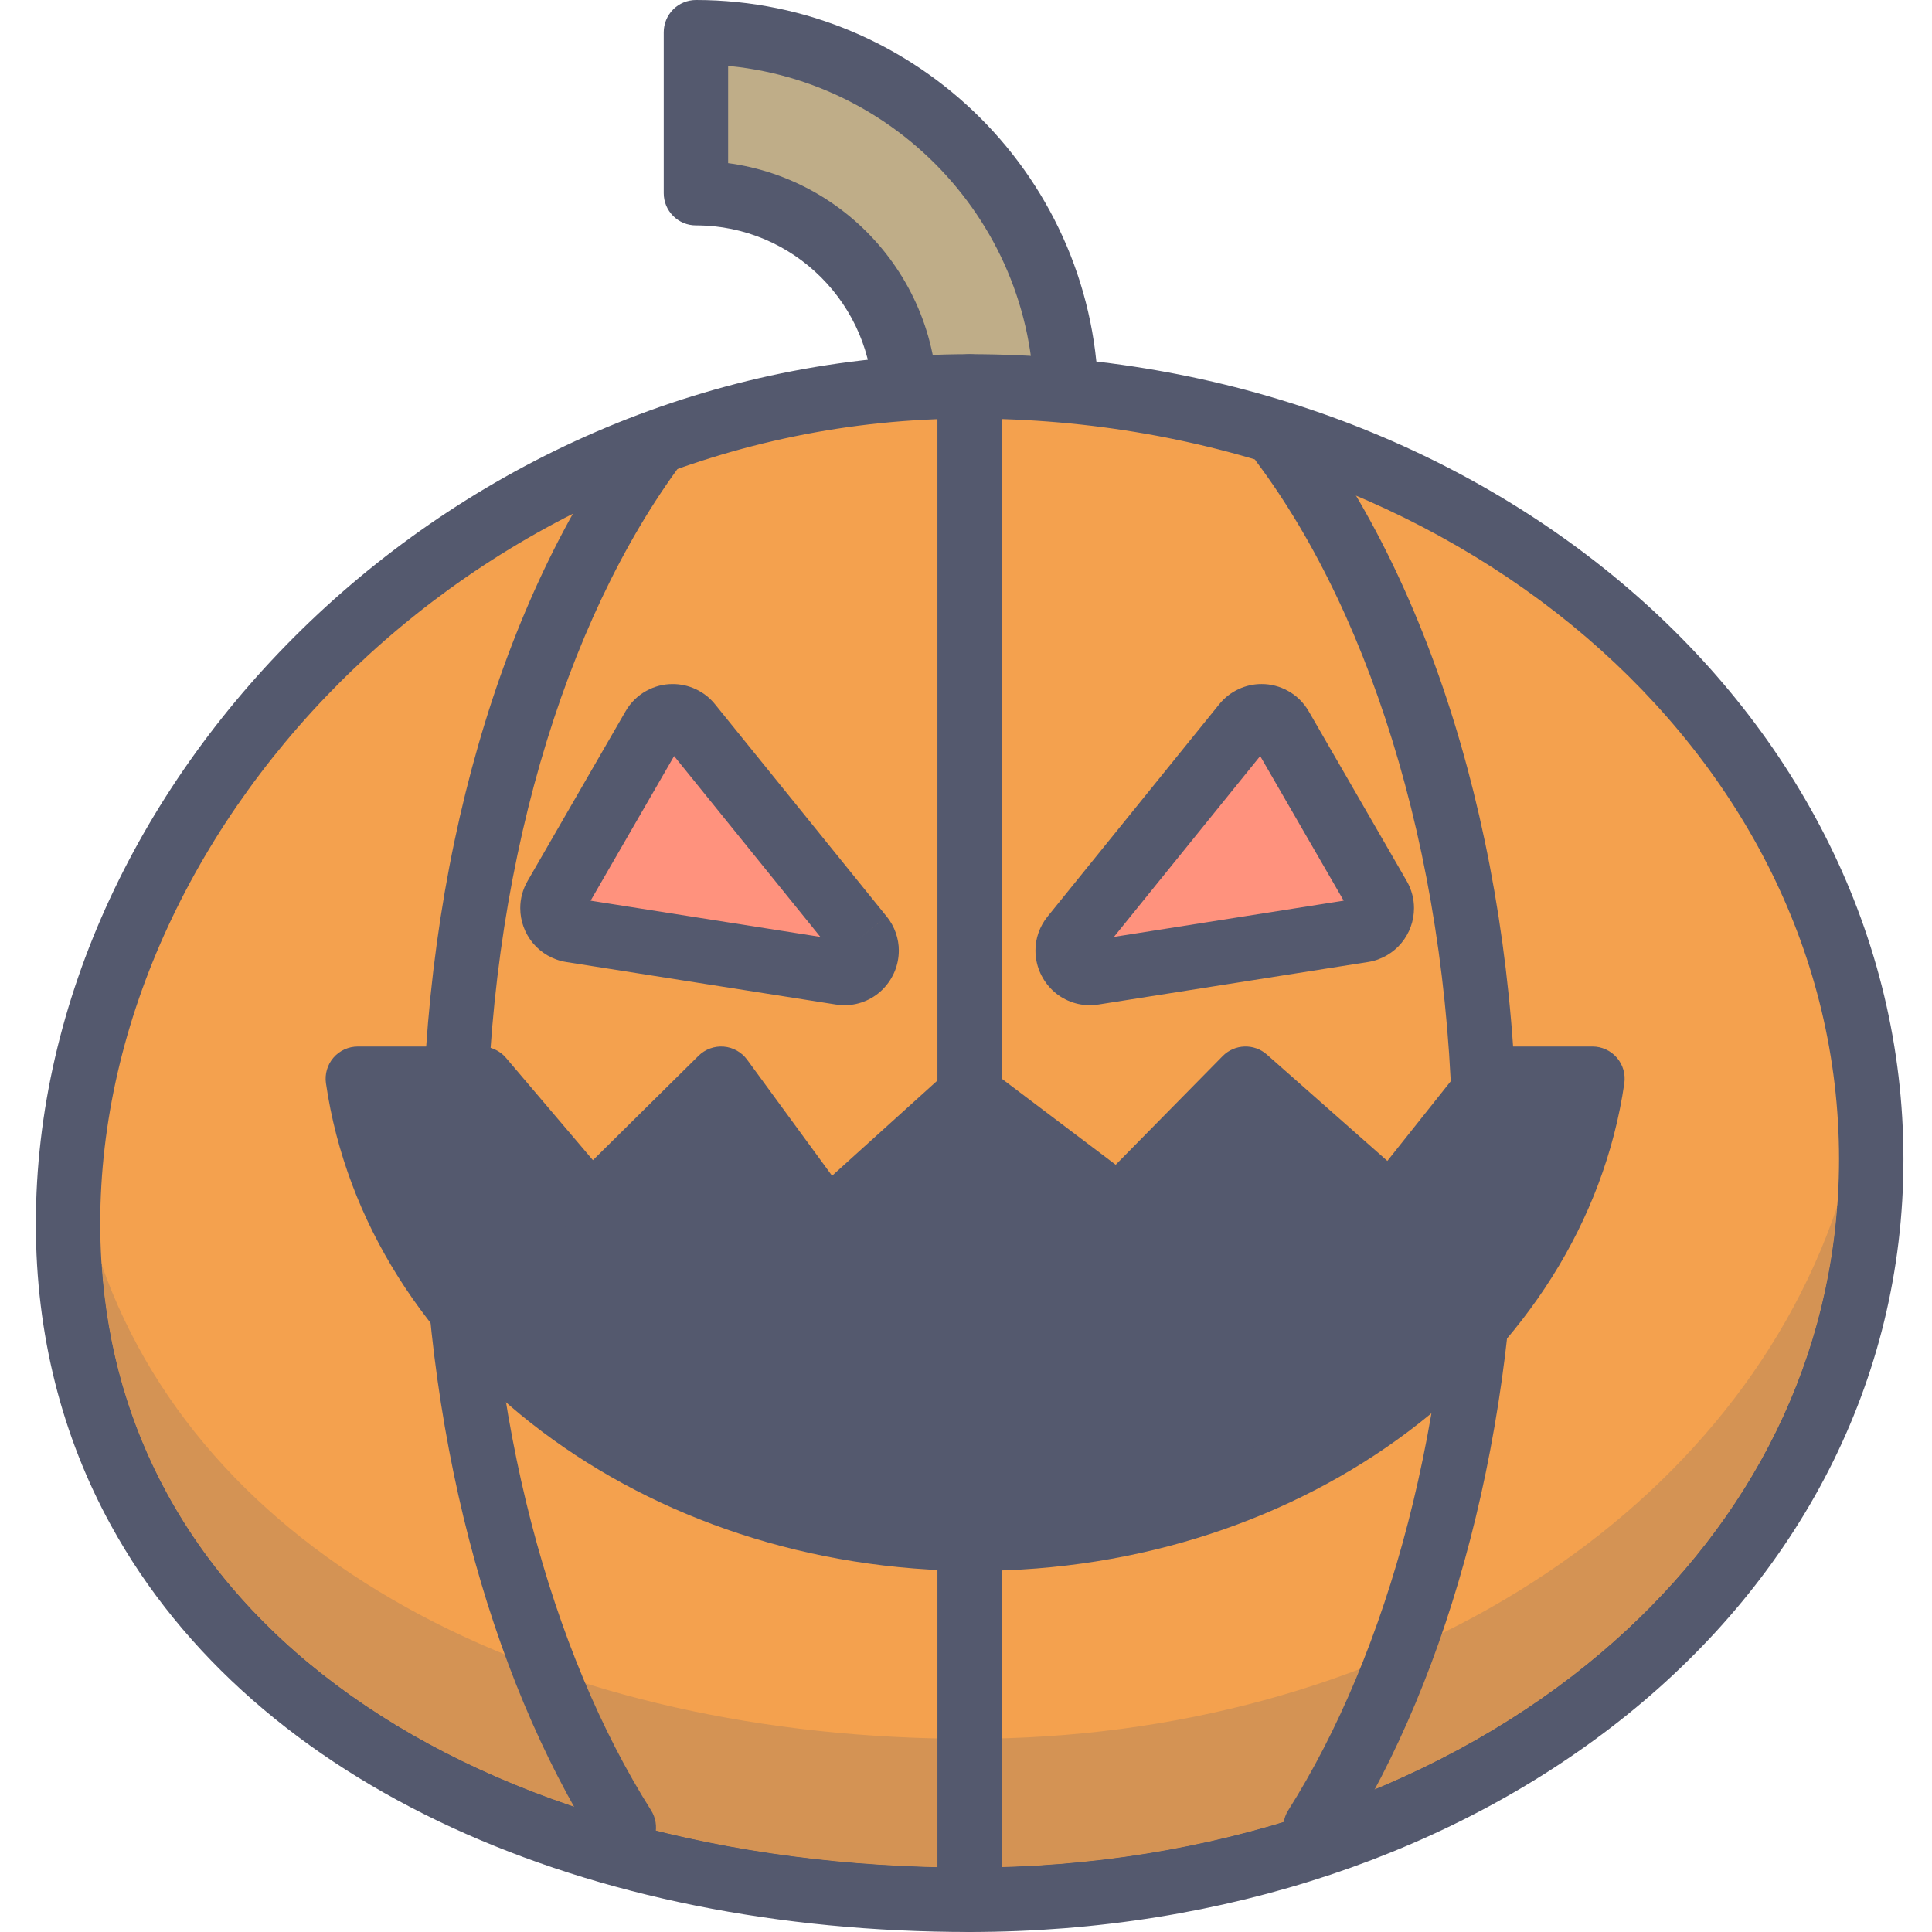 <svg height="409pt" viewBox="-7 0 409 409.6" width="409pt" xmlns="http://www.w3.org/2000/svg"><path d="m218.75 85.332h-34.133c0-24.465-19.906-44.371-44.371-44.371v-34.133c43.289 0 78.504 35.219 78.504 78.504zm0 0" fill="#bfad88"/><path d="m218.75 85.332v-6.824h-34.133v6.824h6.828c-.016-28.25-22.949-51.188-51.199-51.199v6.828h6.824v-34.133h-6.824v6.824c19.773.004 37.656 8.027 50.656 21.02 12.996 13.004 21.02 30.887 21.023 50.66h6.824v-6.824 6.824h6.828c-.012-47.07-38.262-85.32-85.332-85.332-1.797 0-3.559.727-4.828 2-1.27 1.27-2 3.027-2 4.828v34.133c0 1.82.711 3.535 2 4.824 1.289 1.293 3.004 2 4.828 2 10.363.004 19.711 4.199 26.535 11.012 6.812 6.824 11.008 16.172 11.012 26.535 0 1.824.707 3.539 2 4.828 1.289 1.289 3.004 2 4.824 2h34.133c1.824 0 3.539-.711 4.828-2 1.289-1.289 2-3.004 2-4.828zm0 0" fill="#54596e"/><path d="m389.422 245.758c0-90.488-85.582-163.84-191.148-163.84-105.566 0-191.148 87.008-191.148 177.492 0 90.488 85.582 143.359 191.148 143.359 105.566 0 191.148-66.527 191.148-157.012" fill="#f4a14e"/><path d="m389.422 245.758h6.824c.008-47.445-22.484-90.305-58.367-121.031-35.898-30.758-85.238-49.629-139.605-49.637-54.684.008-104.117 22.52-139.879 56.711-35.754 34.184-58.074 80.18-58.094 127.609-.008 23.699 5.629 45.172 15.859 63.855 15.34 28.043 40.828 49.66 72.379 64.203 31.578 14.547 69.289 22.121 109.734 22.129 54.207-.008 103.484-17.059 139.453-46.09 35.945-28.98 58.547-70.293 58.52-117.75h-13.652c-.027 43.035-20.219 80.23-53.453 107.129-33.219 26.852-79.516 43.062-130.867 43.062-51.66.016-98.125-13-131.215-36.488-16.559-11.754-29.801-26.074-38.922-42.754-9.121-16.684-14.176-35.746-14.184-57.297-.027-43.055 20.445-85.801 53.871-117.742 33.426-31.938 79.566-52.93 130.449-52.922 51.199-.008 97.43 17.809 130.719 46.34 33.297 28.578 53.594 67.637 53.602 110.672z" fill="#54596e"/><path d="m382.219 255.758c-22.688 67.172-96.445 112.883-183.945 112.883-87.621 0-161.461-36.426-184.035-100.547 1.18 18.027 6.023 34.203 13.898 48.613 9.121 16.676 22.363 31 38.922 42.754 33.074 23.477 79.504 36.488 131.133 36.488h.082c51.352 0 97.648-16.211 130.867-43.062 30.633-24.793 50.184-58.328 53.078-97.129" fill="#d49354"/><g fill="#54596e"><path d="m8.168 242.148c-.684 5.723-1.043 11.484-1.043 17.262 0 90.488 85.582 143.359 191.148 143.359 105.566 0 191.148-66.527 191.148-157.012h-4.246c-.863 3.387-1.848 6.715-2.957 10-2.895 38.797-22.445 72.336-53.078 97.129-33.219 26.852-79.516 43.062-130.867 43.062-.027 0-.055 0-.082 0-51.629 0-98.059-13.012-131.133-36.492-16.559-11.754-29.801-26.074-38.922-42.754-7.875-14.406-12.723-30.586-13.898-48.609-2.891-8.199-4.938-16.855-6.07-25.945m380.211-13.496c-.711 5.824-1.785 11.535-3.203 17.105h4.246c0-5.773-.359-11.484-1.043-17.105"/><path d="m68.566 228.691c8 54.949 63.488 97.527 130.871 97.527 67.387 0 122.875-42.578 130.879-97.527h-20.895l-21.719 27.309-30.93-27.309-26.871 27.309-31.629-23.895-30.207 27.309-22.477-30.723-27.617 27.309-23.195-27.309zm0 0"/><path d="m68.566 228.691-6.758.984c4.297 29.488 21.301 55.418 45.824 73.84 24.539 18.441 56.672 29.523 91.805 29.527 35.137-.004 67.273-11.086 91.809-29.527 24.523-18.422 41.527-44.352 45.824-73.84.285-1.957-.301-3.957-1.594-5.449-1.293-1.496-3.188-2.359-5.16-2.359h-20.895c-2.074 0-4.051.953-5.344 2.578l-17.246 21.68-25.543-22.551c-2.719-2.398-6.84-2.254-9.383.332l-22.668 23.031-26.852-20.281c-2.613-1.977-6.262-1.812-8.691.387l-24.59 22.227-18.004-24.609c-1.168-1.594-2.996-2.617-4.969-2.773-1.969-.16-3.938.559-5.34 1.949l-22.383 22.129-18.43-21.691c-1.293-1.527-3.203-2.406-5.203-2.406h-26.211c-1.977 0-3.871.863-5.164 2.359-1.293 1.492-1.879 3.492-1.594 5.449l6.758-.984v6.828h23.055l21.148 24.898c1.23 1.449 3.008 2.316 4.906 2.402 1.898.082 3.746-.633 5.098-1.965l21.98-21.738 17.801 24.328c1.137 1.551 2.898 2.562 4.816 2.758 1.918.199 3.844-.438 5.273-1.727l26.02-23.52 27.125 20.492c2.727 2.059 6.582 1.773 8.98-.66l22.332-22.699 26.082 23.027c1.406 1.238 3.25 1.848 5.117 1.684 1.871-.168 3.578-1.086 4.746-2.555l19.672-24.727h17.598v-6.828l-6.754-.984c-3.707 25.461-18.445 48.293-40.516 64.895-22.055 16.586-51.352 26.789-83.605 26.789-32.25 0-61.547-10.207-83.602-26.789-22.07-16.602-36.809-39.434-40.516-64.895l-6.758.984v6.828zm0 0"/><path d="m191.445 81.922v320.852c0 3.77 3.055 6.828 6.828 6.828 3.77 0 6.824-3.059 6.824-6.828v-320.852c0-3.773-3.055-6.828-6.824-6.828-3.773 0-6.828 3.055-6.828 6.828"/><path d="m277.367 391.086c22.91-36.395 36.934-88.016 36.961-145.324-.043-63.176-17.035-119.438-44.285-156.004-2.258-3.023-6.535-3.641-9.555-1.387-3.023 2.258-3.641 6.535-1.383 9.559 24.941 33.289 41.609 87.137 41.566 147.832.027 55.059-13.656 104.488-34.855 138.043-2.008 3.188-1.055 7.402 2.137 9.414 3.188 2.012 7.402 1.059 9.414-2.133zm0 0"/><path d="m126.32 90.004c-27.141 36.574-44.059 92.723-44.102 155.758.027 57.309 14.051 108.93 36.961 145.32 2.012 3.188 6.227 4.145 9.414 2.133 3.191-2.008 4.145-6.223 2.137-9.414-21.199-33.551-34.883-82.98-34.859-138.039-.043-60.559 16.555-114.301 41.402-147.609 2.246-3.023 1.621-7.301-1.406-9.551-3.023-2.25-7.301-1.621-9.547 1.402zm0 0"/></g><path d="m175.363 198.598-36.375-44.988c-2.082-2.574-6.098-2.258-7.758.609l-20.77 35.977c-1.656 2.867.082 6.504 3.352 7.02l57.148 9.008c4.27.676 7.121-4.266 4.402-7.625zm0 0" fill="#ff927d"/><path d="m175.363 198.598 5.309-4.297-36.375-44.984c-2.277-2.84-5.707-4.309-8.973-4.289-3.84-.035-7.852 2.008-10.008 5.785l.004-.008-20.77 35.977c-1.039 1.789-1.559 3.812-1.551 5.762.004 2.73.957 5.305 2.648 7.363 1.68 2.055 4.207 3.598 7.09 4.047l.012.004 57.148 9.008h.012c.637.102 1.254.145 1.836.145 3.312.016 6.34-1.465 8.32-3.594 2.004-2.129 3.18-4.922 3.191-7.984.016-2.48-.867-5.141-2.594-7.246l.012.016-5.312 4.297-5.293 4.305 1.684-1.371h-2.152l.469 1.371 1.684-1.371h-2.152 2.012l-1.473-1.391-.539 1.391h2.012l-1.473-1.391 1.605 1.516v-2.199l-1.605.684 1.605 1.516v-2.199 1.758l.27-1.734-.27-.023v1.758l.27-1.738h.008l-57.148-9.008.016.004-.336 2.086 1.629-1.34-1.293-.746-.332 2.086 1.625-1.34-1.602 1.32h2.074l-.473-1.32-1.602 1.32h2.074-2.129l1.848 1.07.281-1.07h-2.129l1.848 1.07 20.773-35.98.004-.008-1.824-1.051v2.105c.637.035 1.461-.402 1.824-1.055l-1.824-1.051v2.105-2.109l-1.648 1.332 1.648.777v-2.109l-1.648 1.332 36.379 44.988.012.016zm0 0" fill="#54596e"/><path d="m220.117 198.598 36.379-44.988c2.082-2.574 6.098-2.258 7.75.609l20.777 35.977c1.652 2.867-.082 6.504-3.355 7.02l-57.148 9.008c-4.27.676-7.121-4.266-4.402-7.625zm0 0" fill="#ff927d"/><path d="m220.117 198.598 5.305 4.289 36.379-44.984-1.645-1.332v2.109l1.648-.777-1.648-1.332v2.109-2.113l-1.828 1.051c.359.656 1.191 1.098 1.828 1.062v-2.113l-1.828 1.051.008.016 20.773 35.977 1.844-1.07-2.125.004.281 1.066 1.844-1.07-2.125.004h2.074l-1.602-1.324-.473 1.324h2.078l-1.605-1.324 1.621 1.336-.336-2.082-1.285.746 1.621 1.336-.336-2.082h.02l-57.148 9.008h.008l.273 1.742v-1.762l-.273.02.273 1.742v-1.762 2.199l1.602-1.516-1.602-.684v2.199l1.602-1.516-1.473 1.391h2.012l-.539-1.391-1.473 1.391h2.012-2.145l1.684 1.367.461-1.367h-2.145l1.684 1.367.008-.012-5.309-4.293-5.301-4.305c-1.723 2.098-2.609 4.754-2.59 7.238.012 3.062 1.188 5.855 3.188 7.984 1.98 2.133 5.008 3.609 8.324 3.594.582.004 1.199-.039 1.836-.141h.008l57.148-9.012h.02c2.879-.453 5.402-1.996 7.086-4.051 1.691-2.059 2.645-4.633 2.648-7.363.004-1.945-.512-3.965-1.551-5.762l-20.773-35.977.008.016c-2.156-3.781-6.168-5.824-10.008-5.793-3.266-.02-6.695 1.453-8.977 4.293l-36.375 44.984.008-.012zm0 0" fill="#54596e"/></svg>